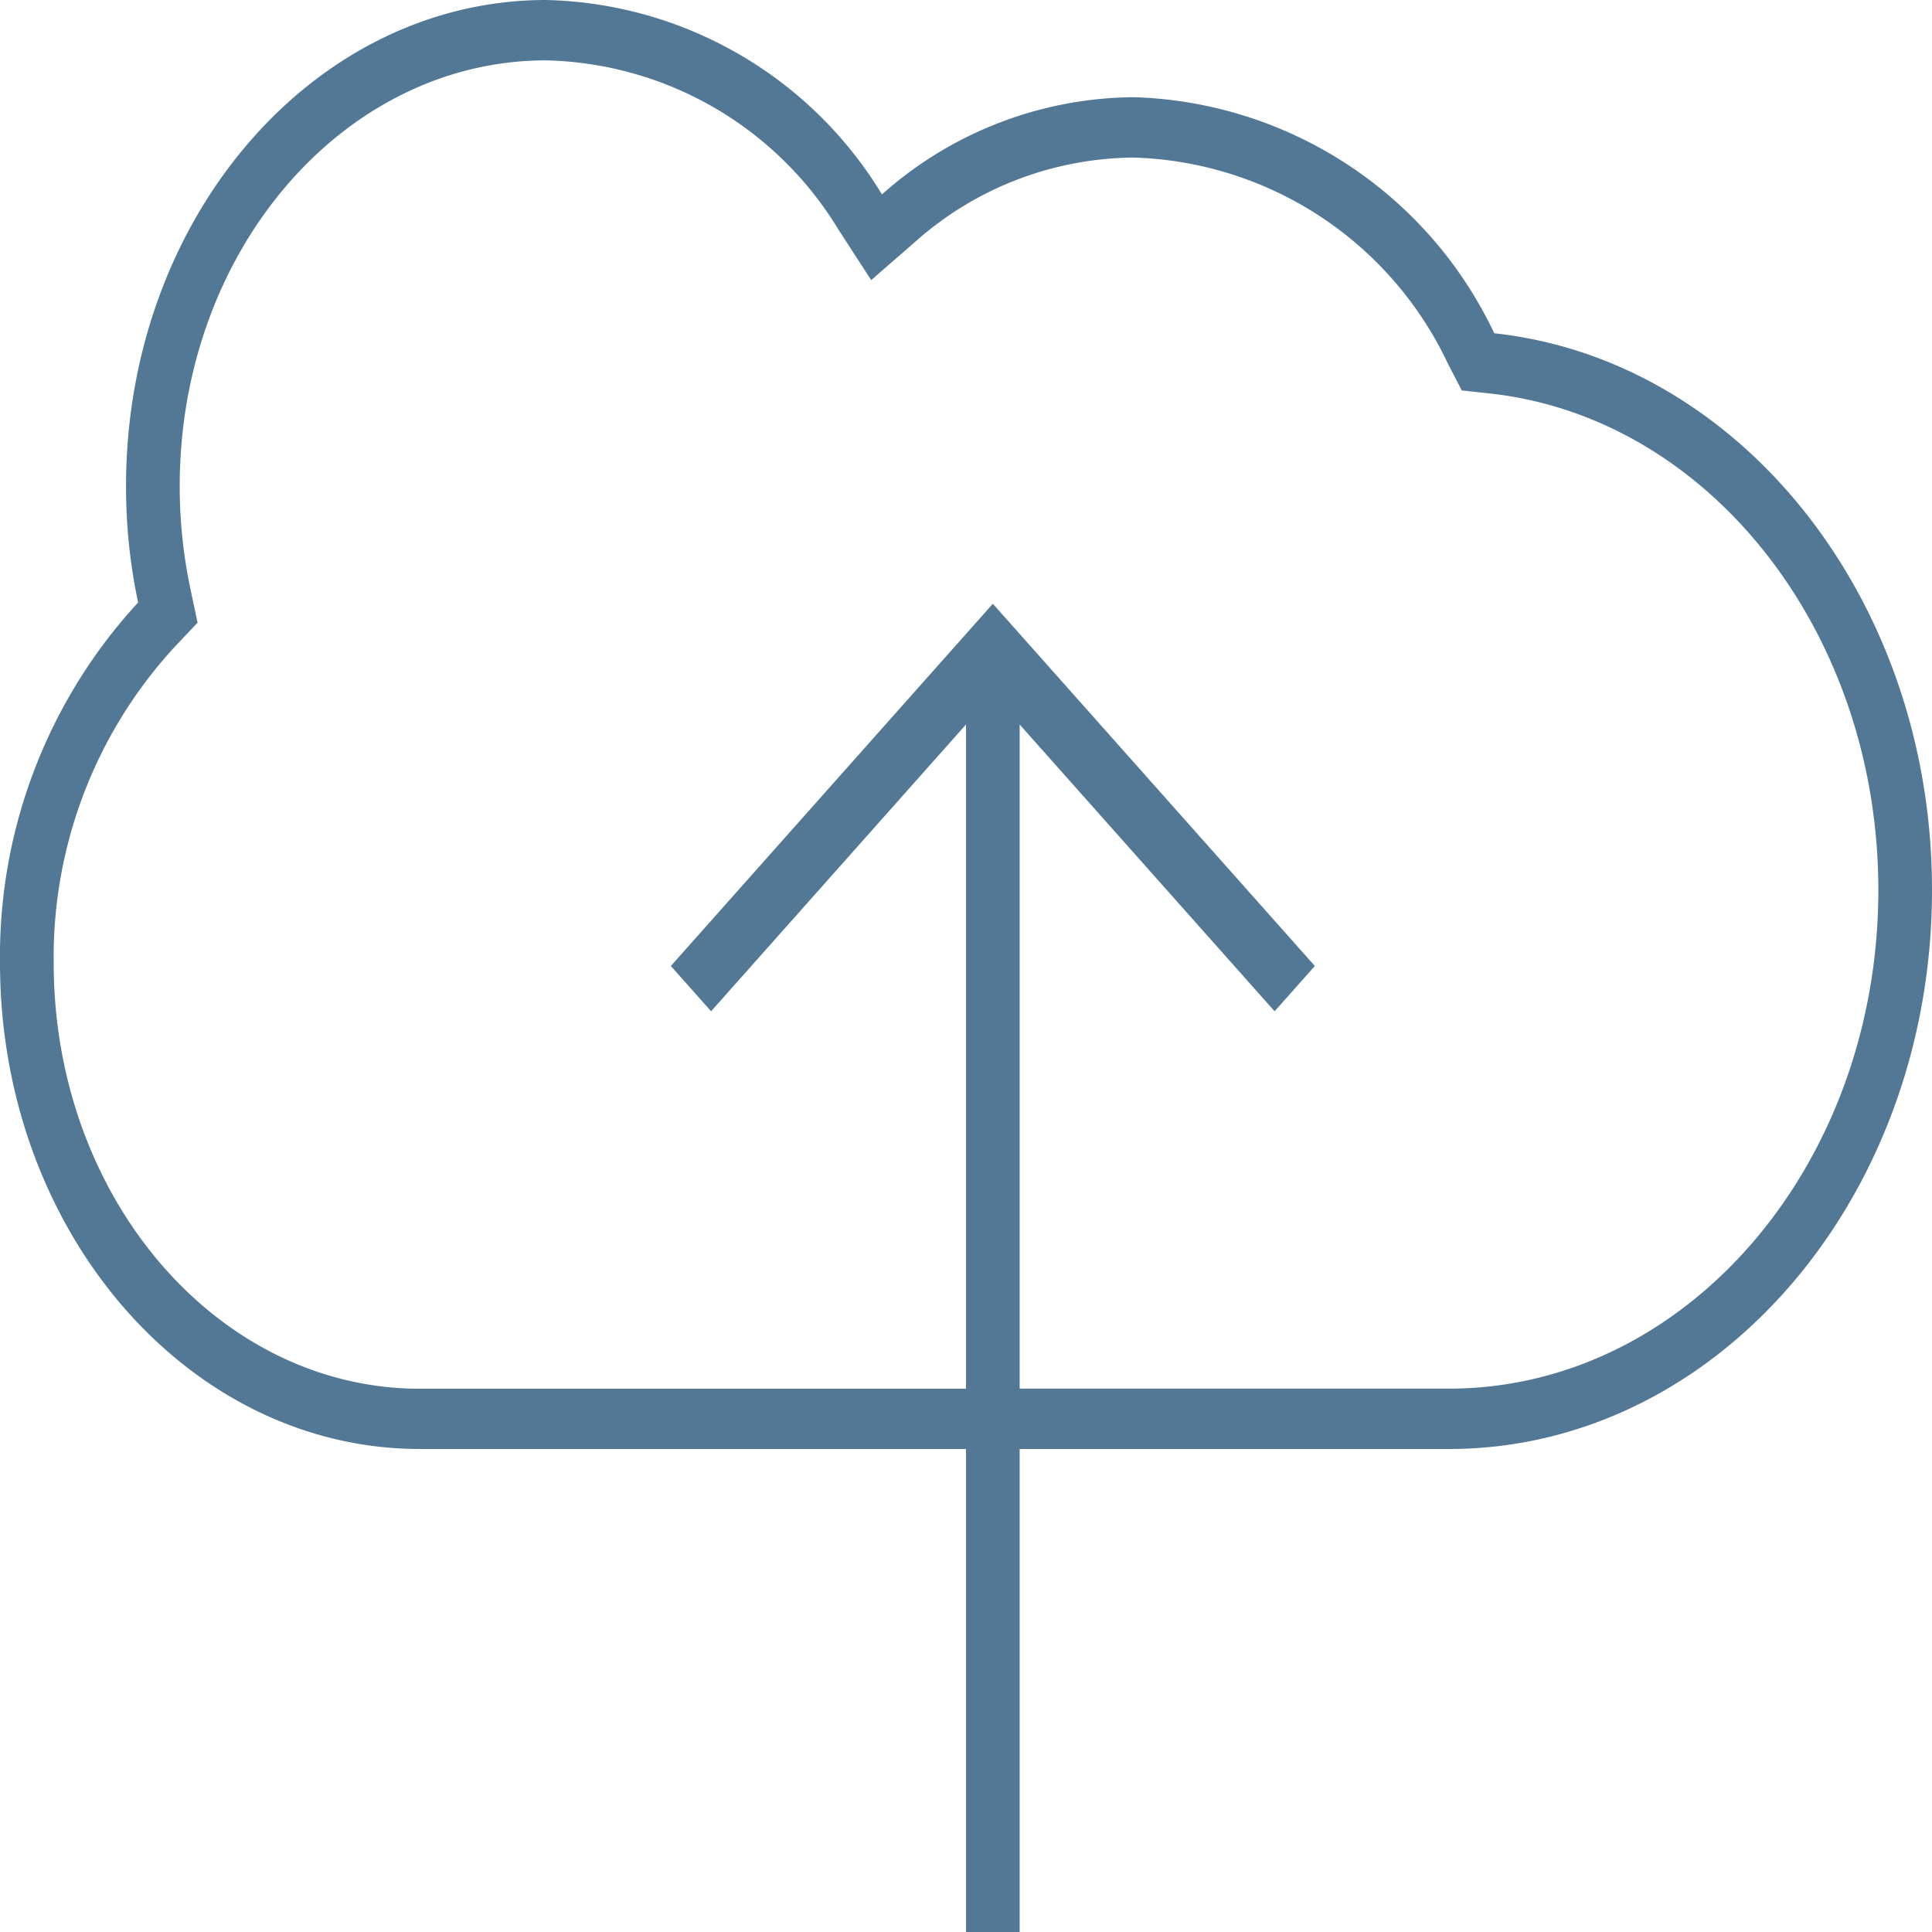 <svg xmlns="http://www.w3.org/2000/svg" width="48" height="48" viewBox="0 0 48 48">
  <path id="_44c6403879e3f1f922c669d736b993cd" data-name="44c6403879e3f1f922c669d736b993cd" d="M31.333,44V56H30V44H16.435C10.672,44,6,38.593,6,31.922a12.965,12.965,0,0,1,3.431-8.953,13.924,13.924,0,0,1-.3-2.891C9.131,13.407,13.8,8,19.565,8a10.025,10.025,0,0,1,8.347,4.83,9.5,9.5,0,0,1,6.261-2.415,10.243,10.243,0,0,1,8.951,5.865C49.224,16.939,54,22.88,54,30.11,54,37.781,48.627,44,42,44Zm0-1.5H42c5.883,0,10.667-5.538,10.667-12.39,0-6.42-4.22-11.75-9.669-12.336l-.68-.073-.344-.663a8.921,8.921,0,0,0-7.8-5.123,8.255,8.255,0,0,0-5.445,2.1l-1.084.944-.808-1.245A8.721,8.721,0,0,0,19.565,9.5c-5.019,0-9.1,4.726-9.1,10.578a12.264,12.264,0,0,0,.264,2.543l.18.849-.568.6a11.376,11.376,0,0,0-3.007,7.855c0,5.853,4.084,10.578,9.1,10.578H30V26l-6.333,7.125-1-1.125,8-9,8,9-1,1.125L31.333,26Z" transform="translate(-6 -8)" fill="#537895"/>
</svg>
